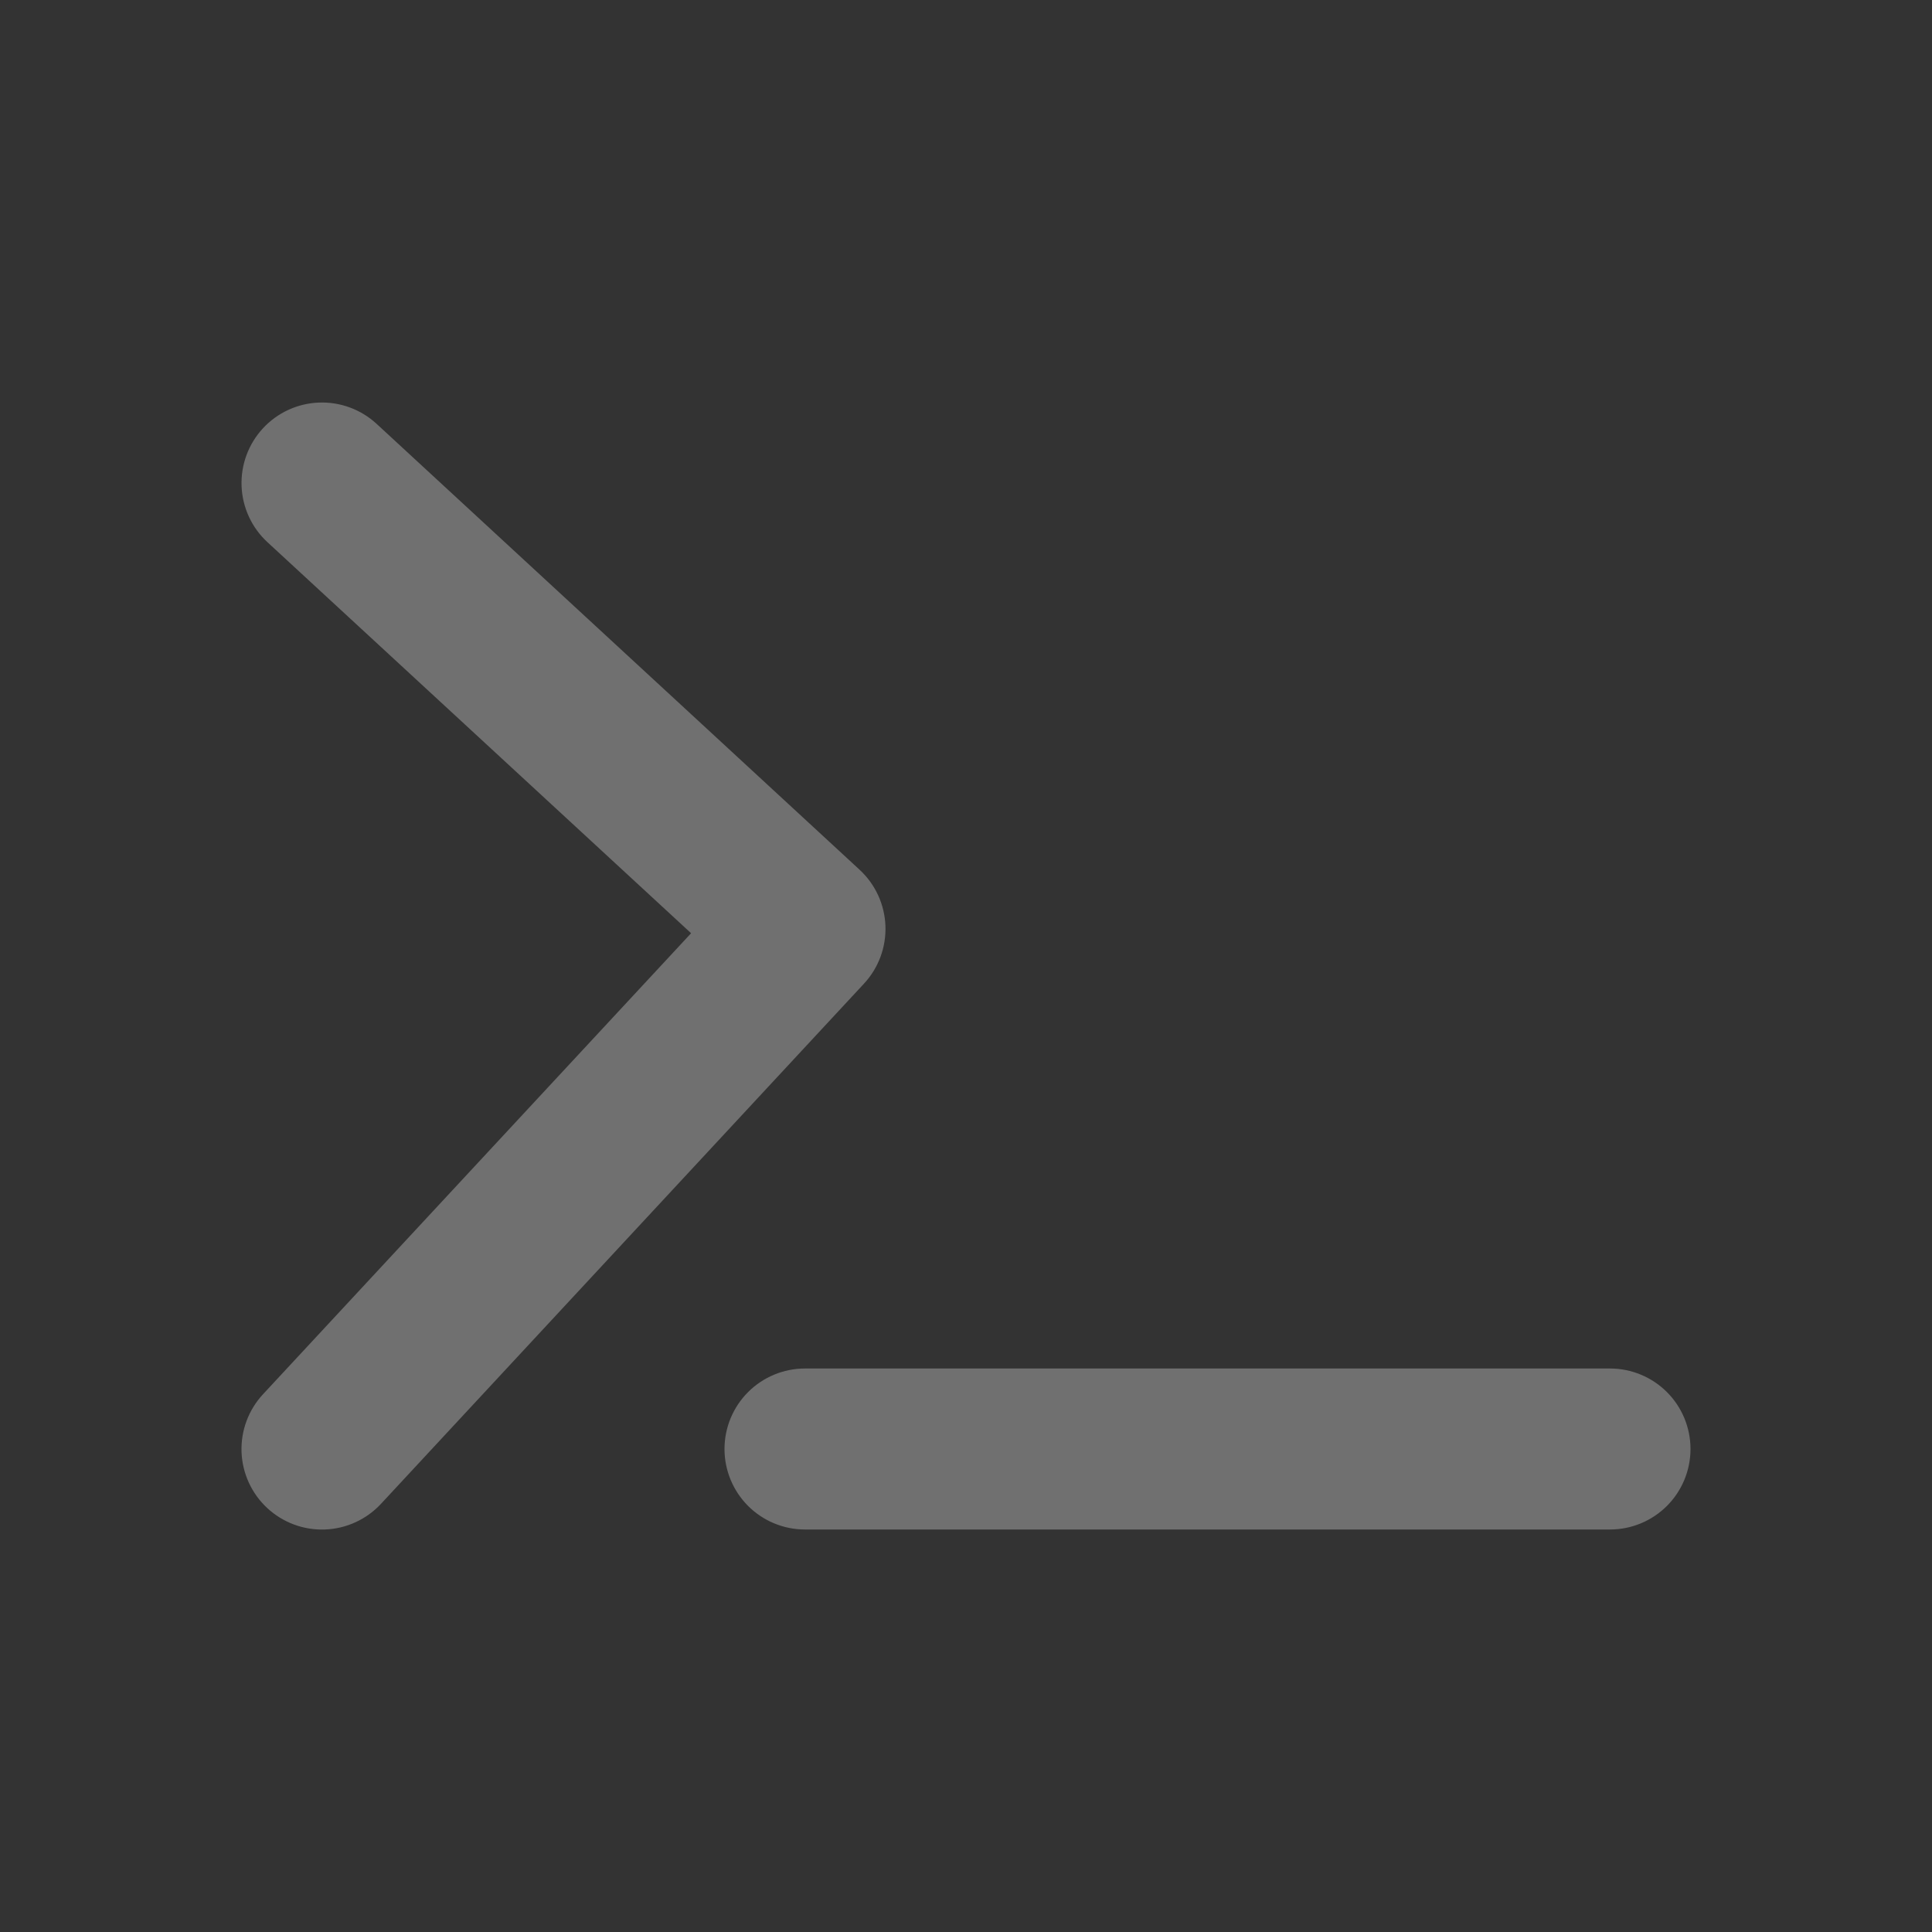 <svg width="150" height="150" viewBox="0 0 150 150" fill="none" xmlns="http://www.w3.org/2000/svg">
<rect x="0" y="0" width="150" height="150" fill="#333333" stroke="none"/>
<path fill-rule="evenodd" clipRule="evenodd" d="M20.406 33.263C21.53 32.044 23.092 31.322 24.748 31.256C26.404 31.189 28.019 31.783 29.238 32.906L66.738 67.525C67.342 68.083 67.83 68.754 68.175 69.5C68.519 70.247 68.713 71.054 68.745 71.876C68.776 72.697 68.646 73.517 68.361 74.288C68.075 75.059 67.641 75.766 67.081 76.369L29.581 116.756C28.453 117.971 26.889 118.689 25.232 118.75C23.575 118.812 21.962 118.212 20.747 117.084C19.532 115.956 18.815 114.392 18.753 112.735C18.692 111.078 19.291 109.465 20.419 108.25L53.656 72.456L20.763 42.094C19.544 40.97 18.823 39.408 18.756 37.752C18.689 36.096 19.283 34.481 20.406 33.263ZM56.25 112.5C56.25 110.842 56.909 109.253 58.081 108.081C59.253 106.909 60.843 106.25 62.5 106.25H125C126.658 106.25 128.248 106.909 129.42 108.081C130.592 109.253 131.25 110.842 131.25 112.5C131.25 114.158 130.592 115.747 129.42 116.92C128.248 118.092 126.658 118.75 125 118.75H62.5C60.843 118.75 59.253 118.092 58.081 116.92C56.909 115.747 56.25 114.158 56.25 112.5Z" fill="white" fill-opacity="0.3"/>
</svg>
